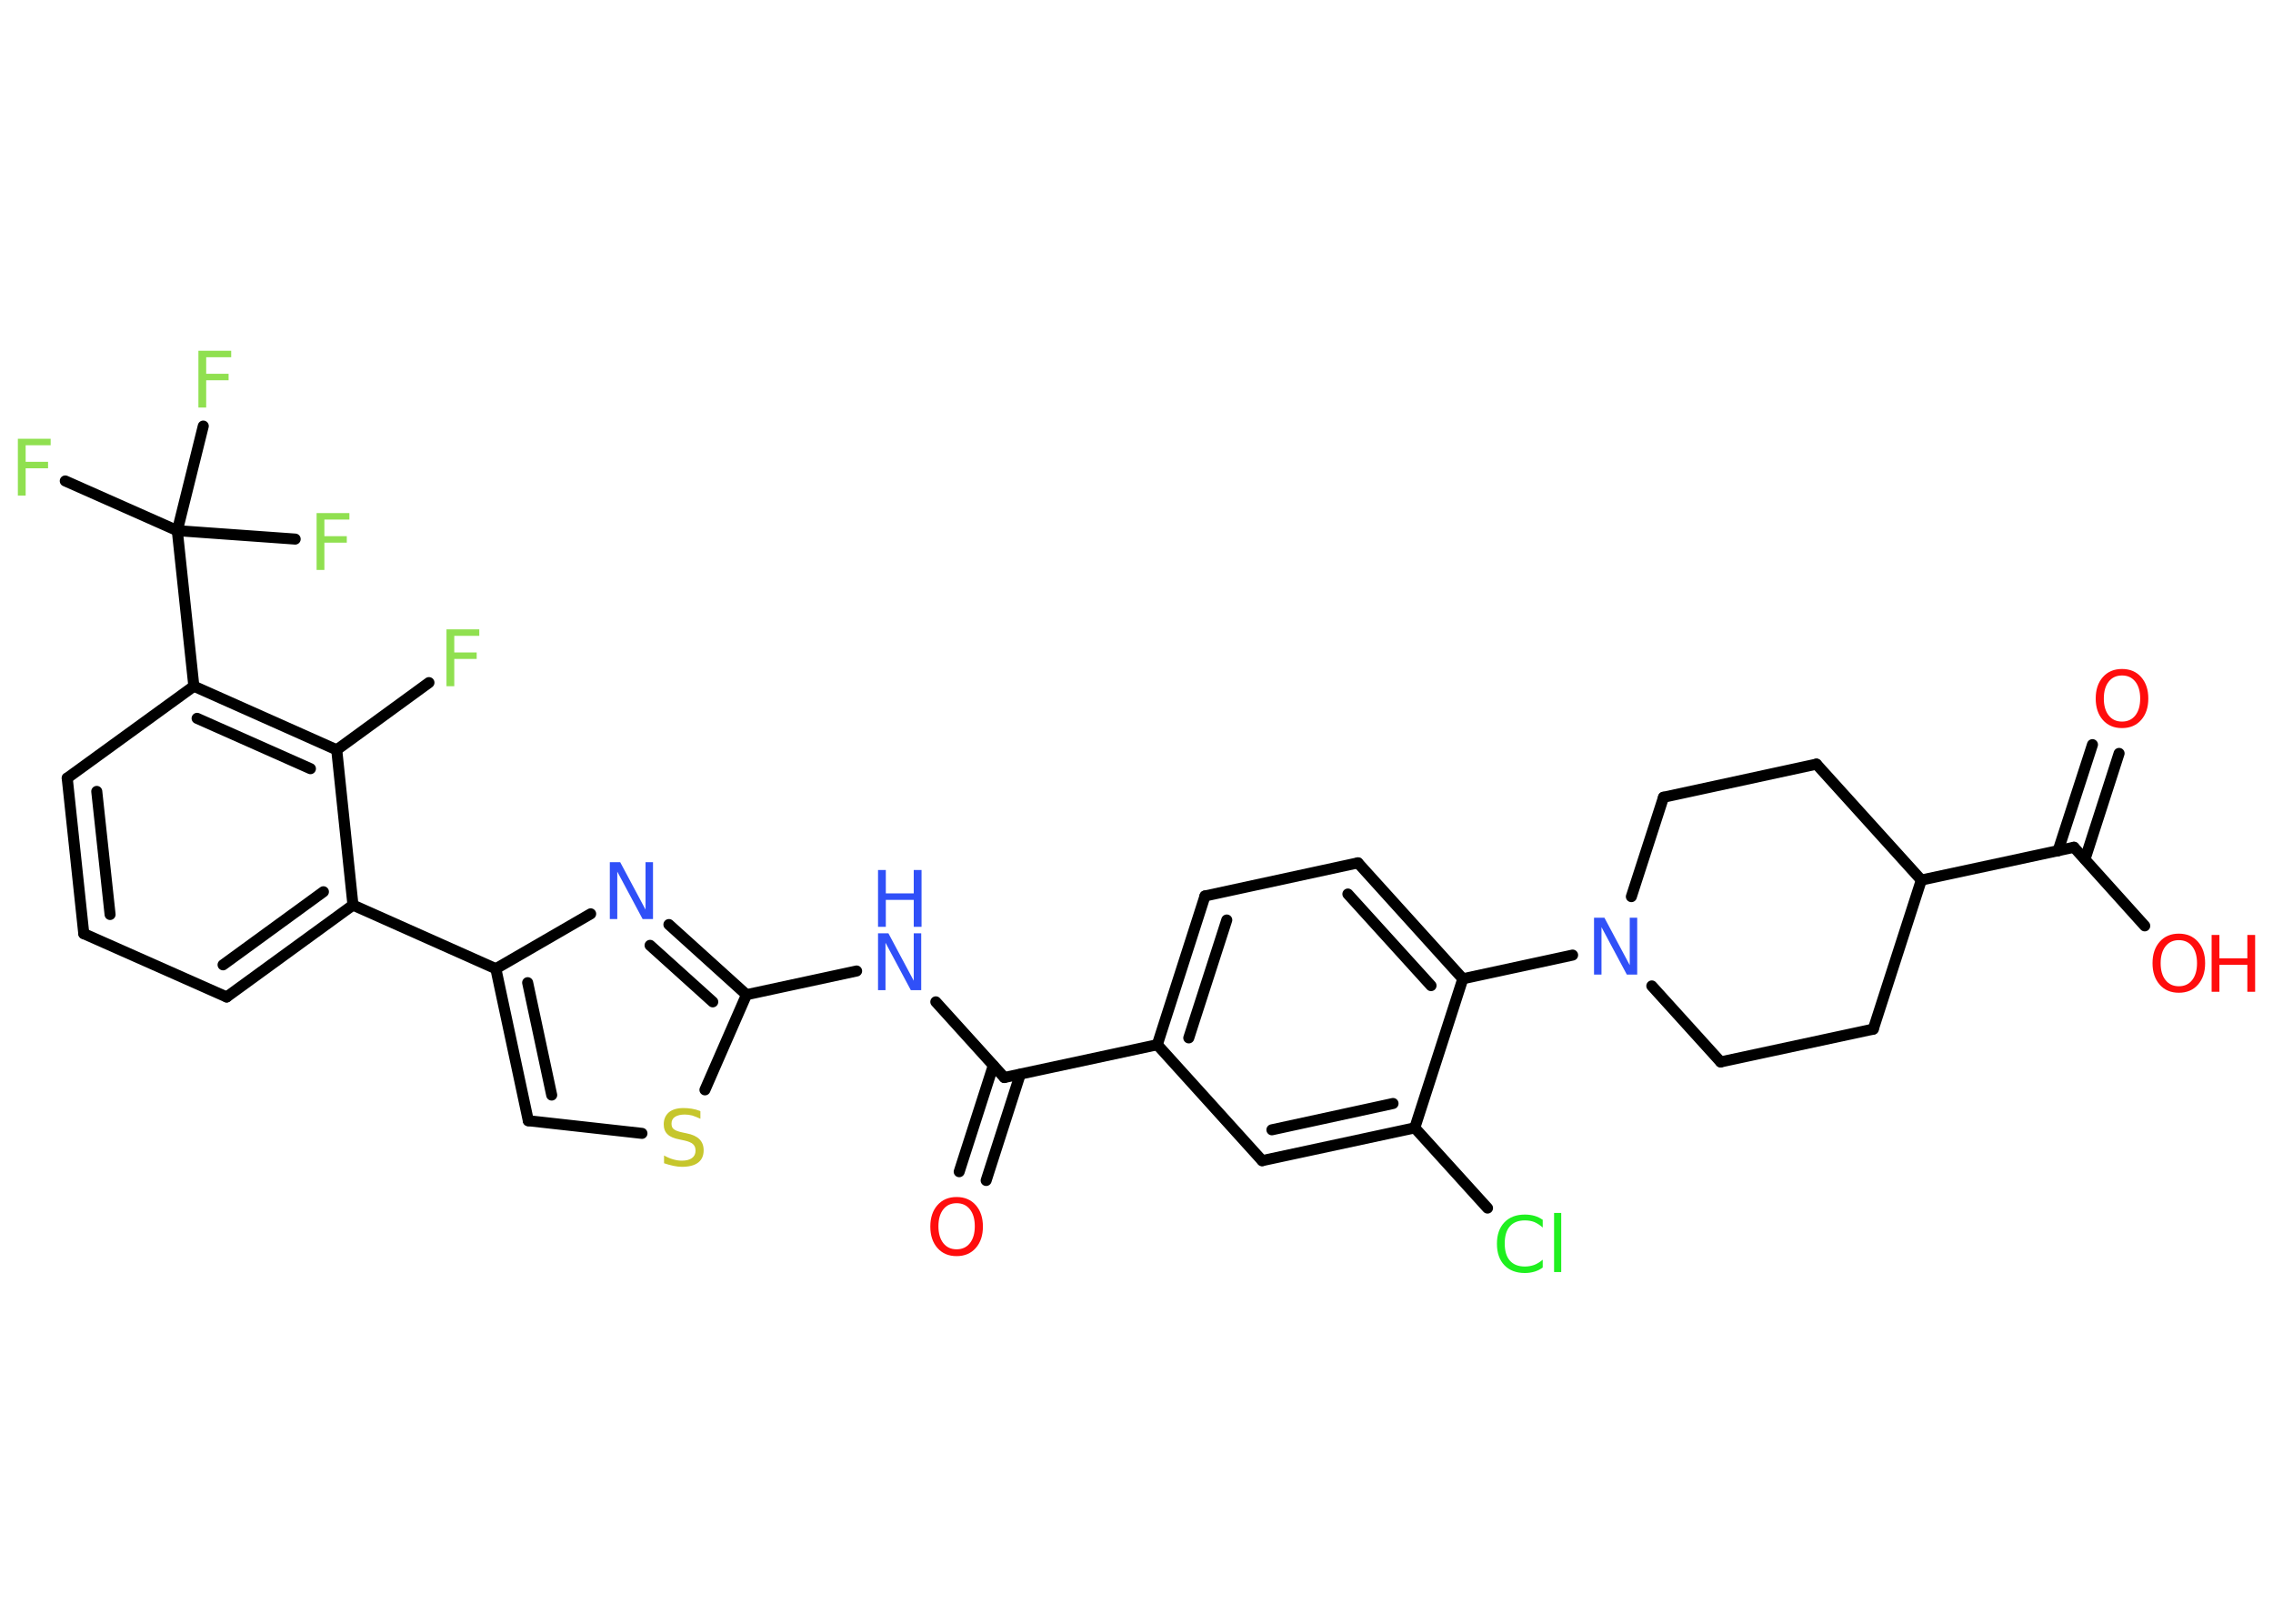 <?xml version='1.0' encoding='UTF-8'?>
<!DOCTYPE svg PUBLIC "-//W3C//DTD SVG 1.1//EN" "http://www.w3.org/Graphics/SVG/1.1/DTD/svg11.dtd">
<svg version='1.2' xmlns='http://www.w3.org/2000/svg' xmlns:xlink='http://www.w3.org/1999/xlink' width='70.0mm' height='50.0mm' viewBox='0 0 70.0 50.0'>
  <desc>Generated by the Chemistry Development Kit (http://github.com/cdk)</desc>
  <g stroke-linecap='round' stroke-linejoin='round' stroke='#000000' stroke-width='.34' fill='#90E050'>
    <rect x='.0' y='.0' width='70.0' height='50.0' fill='#FFFFFF' stroke='none'/>
    <g id='mol1' class='mol'>
      <g id='mol1bnd1' class='bond'>
        <line x1='29.54' y1='36.08' x2='30.59' y2='32.81'/>
        <line x1='30.37' y1='36.35' x2='31.42' y2='33.08'/>
      </g>
      <line id='mol1bnd2' class='bond' x1='30.93' y1='33.18' x2='28.82' y2='30.85'/>
      <line id='mol1bnd3' class='bond' x1='26.38' y1='29.9' x2='22.99' y2='30.63'/>
      <g id='mol1bnd4' class='bond'>
        <line x1='22.99' y1='30.63' x2='20.6' y2='28.47'/>
        <line x1='21.95' y1='30.85' x2='20.02' y2='29.11'/>
      </g>
      <line id='mol1bnd5' class='bond' x1='18.19' y1='28.14' x2='15.27' y2='29.83'/>
      <line id='mol1bnd6' class='bond' x1='15.27' y1='29.83' x2='10.87' y2='27.87'/>
      <g id='mol1bnd7' class='bond'>
        <line x1='6.98' y1='30.7' x2='10.87' y2='27.87'/>
        <line x1='6.87' y1='29.71' x2='9.96' y2='27.46'/>
      </g>
      <line id='mol1bnd8' class='bond' x1='6.98' y1='30.7' x2='2.58' y2='28.75'/>
      <g id='mol1bnd9' class='bond'>
        <line x1='2.07' y1='23.96' x2='2.58' y2='28.75'/>
        <line x1='2.98' y1='24.37' x2='3.39' y2='28.16'/>
      </g>
      <line id='mol1bnd10' class='bond' x1='2.07' y1='23.96' x2='5.97' y2='21.13'/>
      <line id='mol1bnd11' class='bond' x1='5.97' y1='21.13' x2='5.46' y2='16.34'/>
      <line id='mol1bnd12' class='bond' x1='5.46' y1='16.34' x2='2.01' y2='14.81'/>
      <line id='mol1bnd13' class='bond' x1='5.46' y1='16.34' x2='9.09' y2='16.6'/>
      <line id='mol1bnd14' class='bond' x1='5.46' y1='16.34' x2='6.26' y2='13.12'/>
      <g id='mol1bnd15' class='bond'>
        <line x1='10.37' y1='23.09' x2='5.97' y2='21.13'/>
        <line x1='9.56' y1='23.67' x2='6.07' y2='22.12'/>
      </g>
      <line id='mol1bnd16' class='bond' x1='10.87' y1='27.87' x2='10.37' y2='23.09'/>
      <line id='mol1bnd17' class='bond' x1='10.37' y1='23.09' x2='13.21' y2='21.02'/>
      <g id='mol1bnd18' class='bond'>
        <line x1='15.27' y1='29.83' x2='16.27' y2='34.51'/>
        <line x1='16.25' y1='30.26' x2='16.99' y2='33.72'/>
      </g>
      <line id='mol1bnd19' class='bond' x1='16.27' y1='34.51' x2='19.77' y2='34.9'/>
      <line id='mol1bnd20' class='bond' x1='22.99' y1='30.63' x2='21.71' y2='33.56'/>
      <line id='mol1bnd21' class='bond' x1='30.93' y1='33.18' x2='35.64' y2='32.17'/>
      <g id='mol1bnd22' class='bond'>
        <line x1='37.11' y1='27.59' x2='35.64' y2='32.17'/>
        <line x1='37.78' y1='28.33' x2='36.61' y2='31.96'/>
      </g>
      <line id='mol1bnd23' class='bond' x1='37.11' y1='27.59' x2='41.82' y2='26.57'/>
      <g id='mol1bnd24' class='bond'>
        <line x1='45.05' y1='30.14' x2='41.82' y2='26.57'/>
        <line x1='44.07' y1='30.35' x2='41.51' y2='27.53'/>
      </g>
      <line id='mol1bnd25' class='bond' x1='45.05' y1='30.14' x2='48.43' y2='29.41'/>
      <line id='mol1bnd26' class='bond' x1='50.24' y1='27.61' x2='51.23' y2='24.55'/>
      <line id='mol1bnd27' class='bond' x1='51.23' y1='24.55' x2='55.94' y2='23.53'/>
      <line id='mol1bnd28' class='bond' x1='55.94' y1='23.53' x2='59.17' y2='27.1'/>
      <line id='mol1bnd29' class='bond' x1='59.17' y1='27.1' x2='63.87' y2='26.09'/>
      <g id='mol1bnd30' class='bond'>
        <line x1='63.38' y1='26.2' x2='64.44' y2='22.93'/>
        <line x1='64.21' y1='26.46' x2='65.26' y2='23.2'/>
      </g>
      <line id='mol1bnd31' class='bond' x1='63.87' y1='26.09' x2='66.05' y2='28.51'/>
      <line id='mol1bnd32' class='bond' x1='59.17' y1='27.1' x2='57.69' y2='31.69'/>
      <line id='mol1bnd33' class='bond' x1='57.69' y1='31.69' x2='52.99' y2='32.7'/>
      <line id='mol1bnd34' class='bond' x1='50.87' y1='30.36' x2='52.99' y2='32.7'/>
      <line id='mol1bnd35' class='bond' x1='45.05' y1='30.14' x2='43.57' y2='34.73'/>
      <line id='mol1bnd36' class='bond' x1='43.57' y1='34.73' x2='45.81' y2='37.2'/>
      <g id='mol1bnd37' class='bond'>
        <line x1='38.87' y1='35.74' x2='43.57' y2='34.73'/>
        <line x1='39.17' y1='34.79' x2='42.9' y2='33.98'/>
      </g>
      <line id='mol1bnd38' class='bond' x1='35.64' y1='32.17' x2='38.87' y2='35.74'/>
      <path id='mol1atm1' class='atom' d='M29.46 37.05q-.26 .0 -.41 .19q-.15 .19 -.15 .52q.0 .33 .15 .52q.15 .19 .41 .19q.26 .0 .41 -.19q.15 -.19 .15 -.52q.0 -.33 -.15 -.52q-.15 -.19 -.41 -.19zM29.46 36.86q.37 .0 .59 .25q.22 .25 .22 .66q.0 .41 -.22 .66q-.22 .25 -.59 .25q-.37 .0 -.59 -.25q-.22 -.25 -.22 -.66q.0 -.41 .22 -.66q.22 -.25 .59 -.25z' stroke='none' fill='#FF0D0D'/>
      <g id='mol1atm3' class='atom'>
        <path d='M27.04 28.74h.32l.78 1.46v-1.46h.23v1.75h-.32l-.78 -1.46v1.46h-.23v-1.75z' stroke='none' fill='#3050F8'/>
        <path d='M27.04 26.79h.24v.72h.86v-.72h.24v1.75h-.24v-.83h-.86v.83h-.24v-1.75z' stroke='none' fill='#3050F8'/>
      </g>
      <path id='mol1atm5' class='atom' d='M18.78 26.55h.32l.78 1.46v-1.46h.23v1.75h-.32l-.78 -1.46v1.46h-.23v-1.75z' stroke='none' fill='#3050F8'/>
      <path id='mol1atm13' class='atom' d='M.56 13.51h1.0v.2h-.77v.51h.69v.2h-.69v.84h-.24v-1.75z' stroke='none'/>
      <path id='mol1atm14' class='atom' d='M9.76 15.8h1.0v.2h-.77v.51h.69v.2h-.69v.84h-.24v-1.75z' stroke='none'/>
      <path id='mol1atm15' class='atom' d='M6.12 10.8h1.0v.2h-.77v.51h.69v.2h-.69v.84h-.24v-1.75z' stroke='none'/>
      <path id='mol1atm17' class='atom' d='M13.76 19.38h1.0v.2h-.77v.51h.69v.2h-.69v.84h-.24v-1.75z' stroke='none'/>
      <path id='mol1atm19' class='atom' d='M21.57 34.22v.23q-.13 -.06 -.25 -.1q-.12 -.03 -.23 -.03q-.19 .0 -.3 .07q-.11 .07 -.11 .21q.0 .12 .07 .17q.07 .06 .26 .1l.14 .03q.26 .05 .39 .18q.13 .13 .13 .34q.0 .25 -.17 .38q-.17 .13 -.5 .13q-.12 .0 -.26 -.03q-.14 -.03 -.29 -.08v-.24q.14 .08 .28 .12q.14 .04 .27 .04q.2 .0 .31 -.08q.11 -.08 .11 -.23q.0 -.13 -.08 -.2q-.08 -.07 -.26 -.11l-.14 -.03q-.27 -.05 -.38 -.16q-.12 -.11 -.12 -.31q.0 -.23 .16 -.37q.16 -.13 .45 -.13q.12 .0 .25 .02q.13 .02 .26 .07z' stroke='none' fill='#C6C62C'/>
      <path id='mol1atm24' class='atom' d='M49.09 28.26h.32l.78 1.46v-1.46h.23v1.75h-.32l-.78 -1.46v1.46h-.23v-1.75z' stroke='none' fill='#3050F8'/>
      <path id='mol1atm29' class='atom' d='M65.35 20.8q-.26 .0 -.41 .19q-.15 .19 -.15 .52q.0 .33 .15 .52q.15 .19 .41 .19q.26 .0 .41 -.19q.15 -.19 .15 -.52q.0 -.33 -.15 -.52q-.15 -.19 -.41 -.19zM65.35 20.6q.37 .0 .59 .25q.22 .25 .22 .66q.0 .41 -.22 .66q-.22 .25 -.59 .25q-.37 .0 -.59 -.25q-.22 -.25 -.22 -.66q.0 -.41 .22 -.66q.22 -.25 .59 -.25z' stroke='none' fill='#FF0D0D'/>
      <g id='mol1atm30' class='atom'>
        <path d='M67.1 28.95q-.26 .0 -.41 .19q-.15 .19 -.15 .52q.0 .33 .15 .52q.15 .19 .41 .19q.26 .0 .41 -.19q.15 -.19 .15 -.52q.0 -.33 -.15 -.52q-.15 -.19 -.41 -.19zM67.1 28.75q.37 .0 .59 .25q.22 .25 .22 .66q.0 .41 -.22 .66q-.22 .25 -.59 .25q-.37 .0 -.59 -.25q-.22 -.25 -.22 -.66q.0 -.41 .22 -.66q.22 -.25 .59 -.25z' stroke='none' fill='#FF0D0D'/>
        <path d='M68.11 28.79h.24v.72h.86v-.72h.24v1.75h-.24v-.83h-.86v.83h-.24v-1.75z' stroke='none' fill='#FF0D0D'/>
      </g>
      <path id='mol1atm34' class='atom' d='M47.51 37.55v.25q-.12 -.11 -.26 -.17q-.13 -.05 -.29 -.05q-.3 .0 -.46 .18q-.16 .18 -.16 .53q.0 .35 .16 .53q.16 .18 .46 .18q.15 .0 .29 -.05q.13 -.05 .26 -.16v.24q-.12 .09 -.26 .13q-.14 .04 -.29 .04q-.4 .0 -.63 -.24q-.23 -.24 -.23 -.66q.0 -.42 .23 -.66q.23 -.24 .63 -.24q.16 .0 .3 .04q.14 .04 .26 .13zM47.86 37.35h.22v1.82h-.22v-1.82z' stroke='none' fill='#1FF01F'/>
    </g>
  </g>
</svg>
